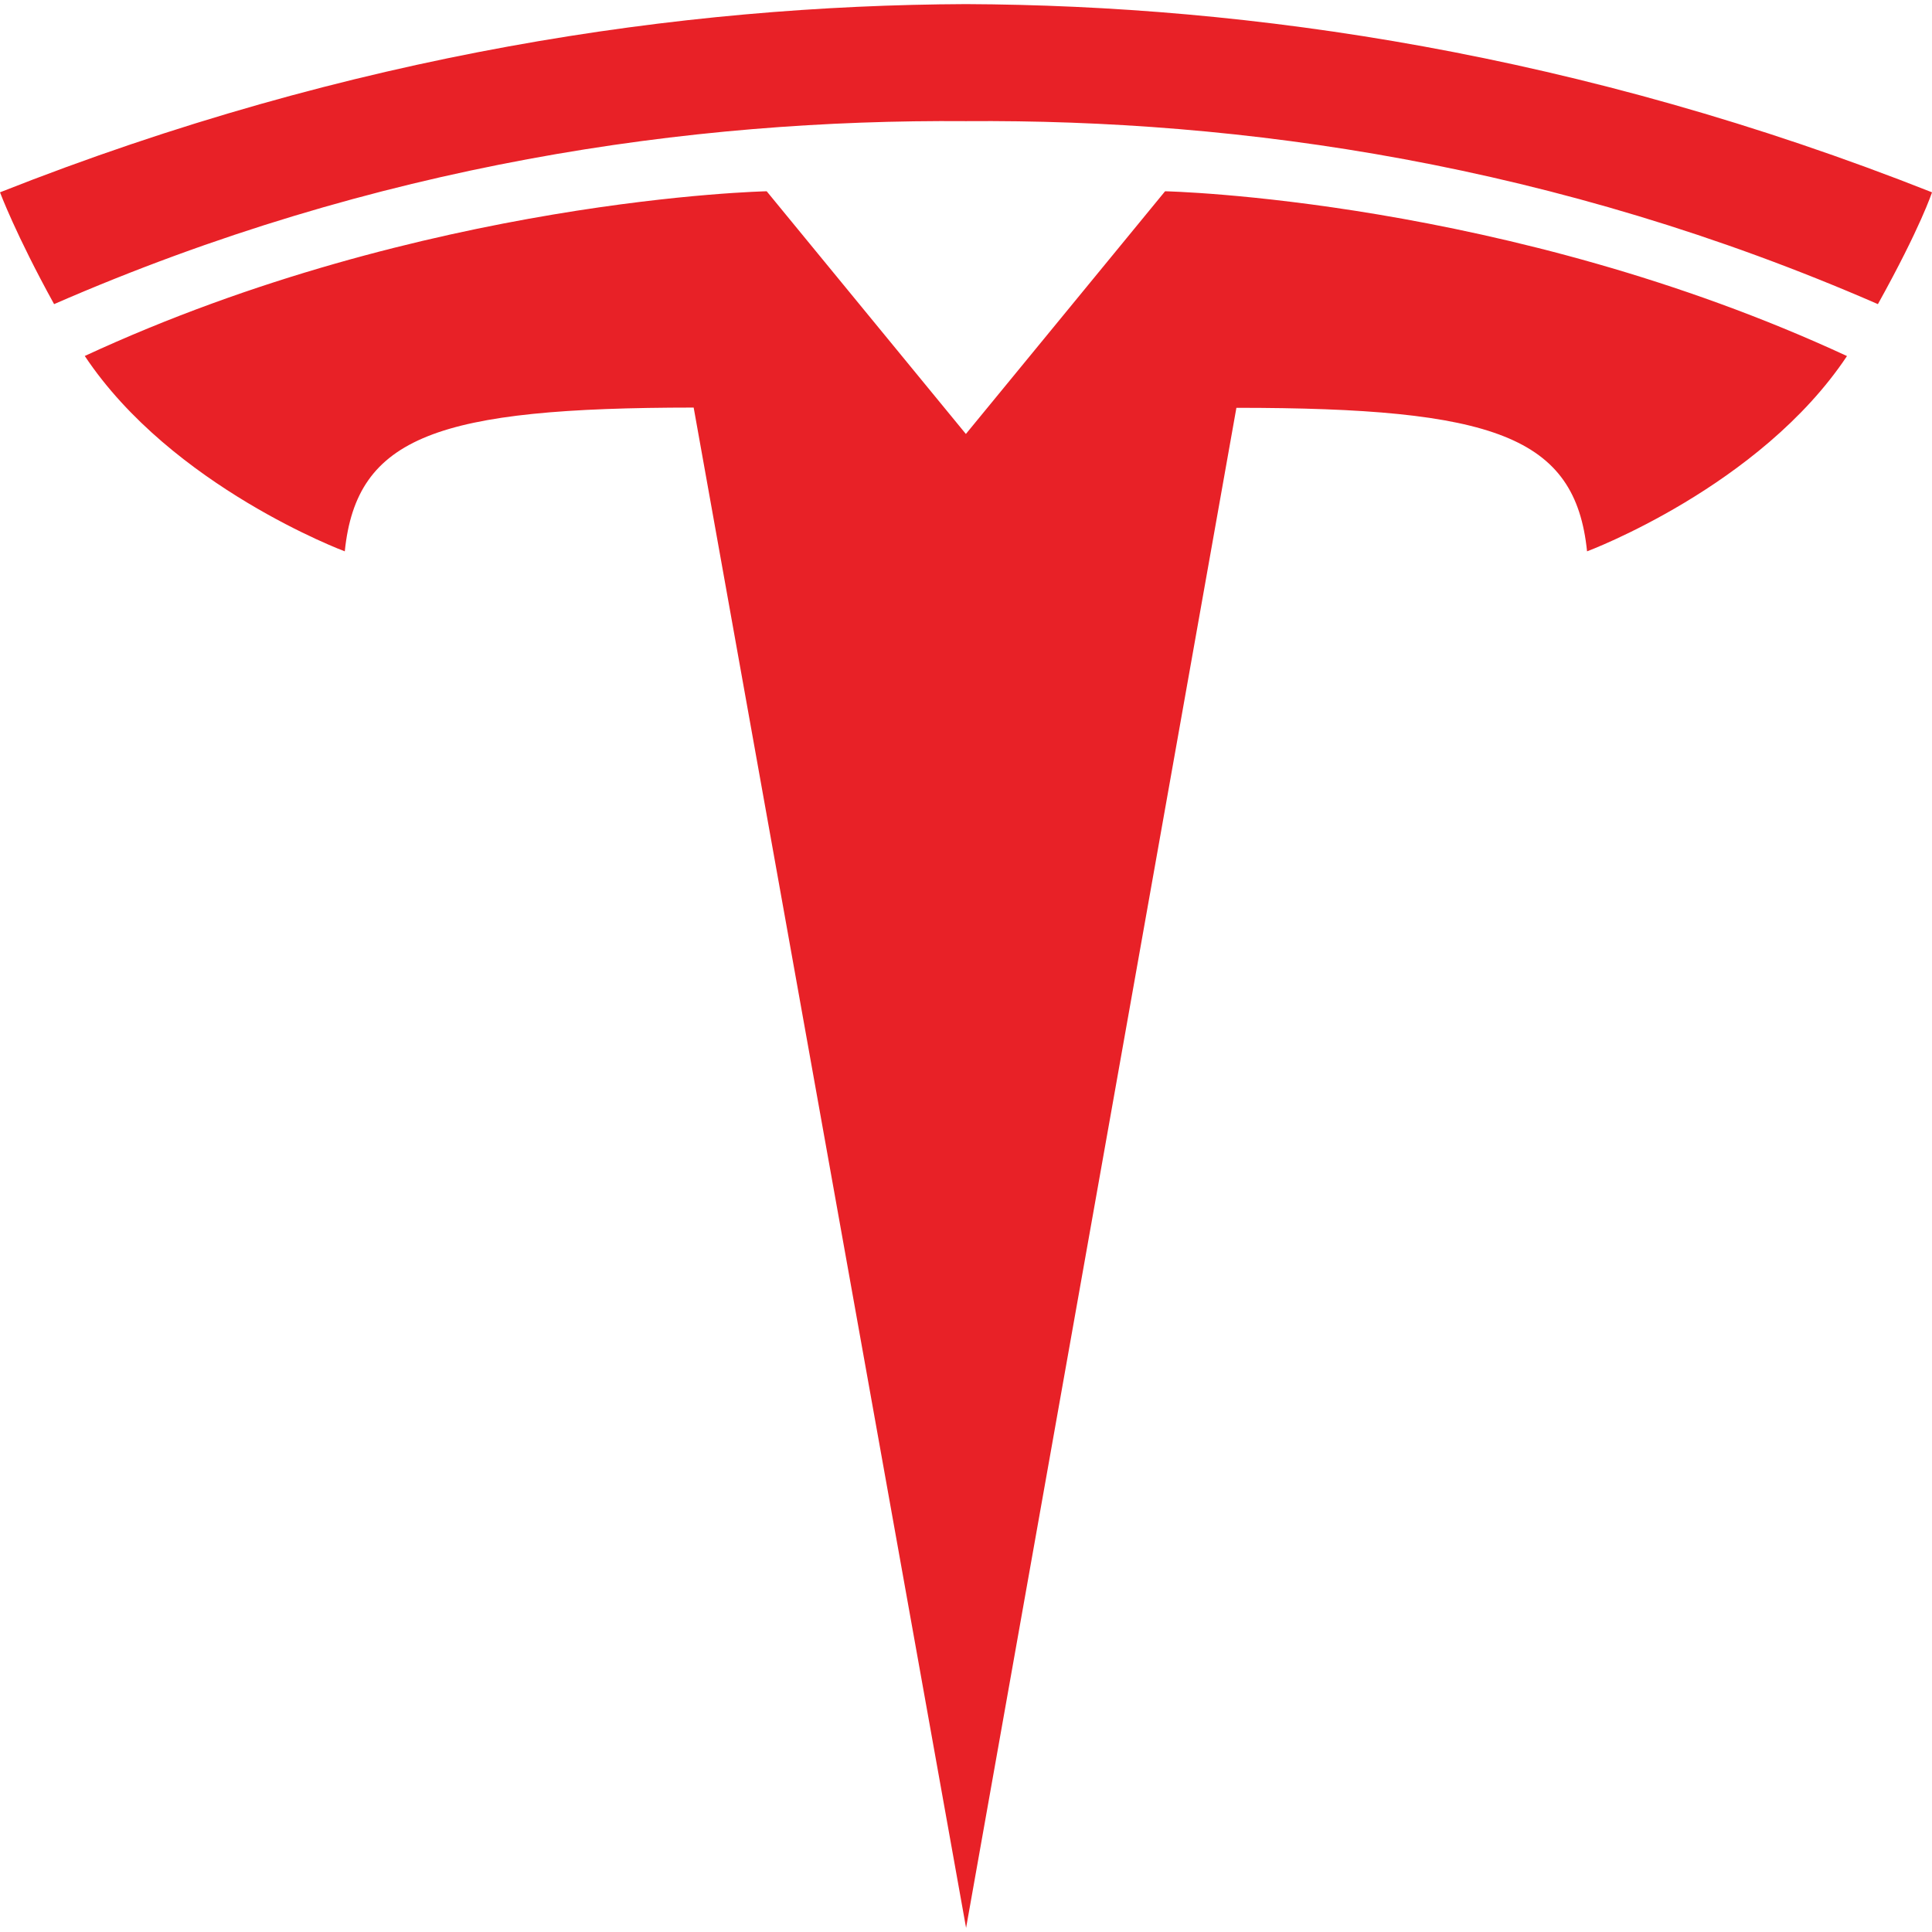 <svg viewBox="0 0 24 24" xmlns="http://www.w3.org/2000/svg"><path d="M12.001 23.949L15.359 5.066C18.559 5.066 19.569 5.417 19.715 6.849C19.715 6.849 21.861 6.049 22.944 4.423C18.719 2.465 14.473 2.376 14.473 2.376L11.996 5.394L12.001 5.394L9.524 2.376C9.524 2.376 5.278 2.464 1.053 4.422C2.135 6.048 4.283 6.849 4.283 6.849C4.43 5.416 5.438 5.065 8.617 5.063L12.001 23.949ZM12 1.505C15.416 1.479 19.325 2.033 23.328 3.778C23.863 2.815 24 2.389 24 2.389C19.625 0.658 15.528 0.066 11.999 0.051C8.472 0.066 4.375 0.659 0 2.389C0 2.389 0.195 2.913 0.672 3.778C4.673 2.033 8.584 1.479 11.999 1.505L12 1.505Z" fill="#e82127"/></svg>
